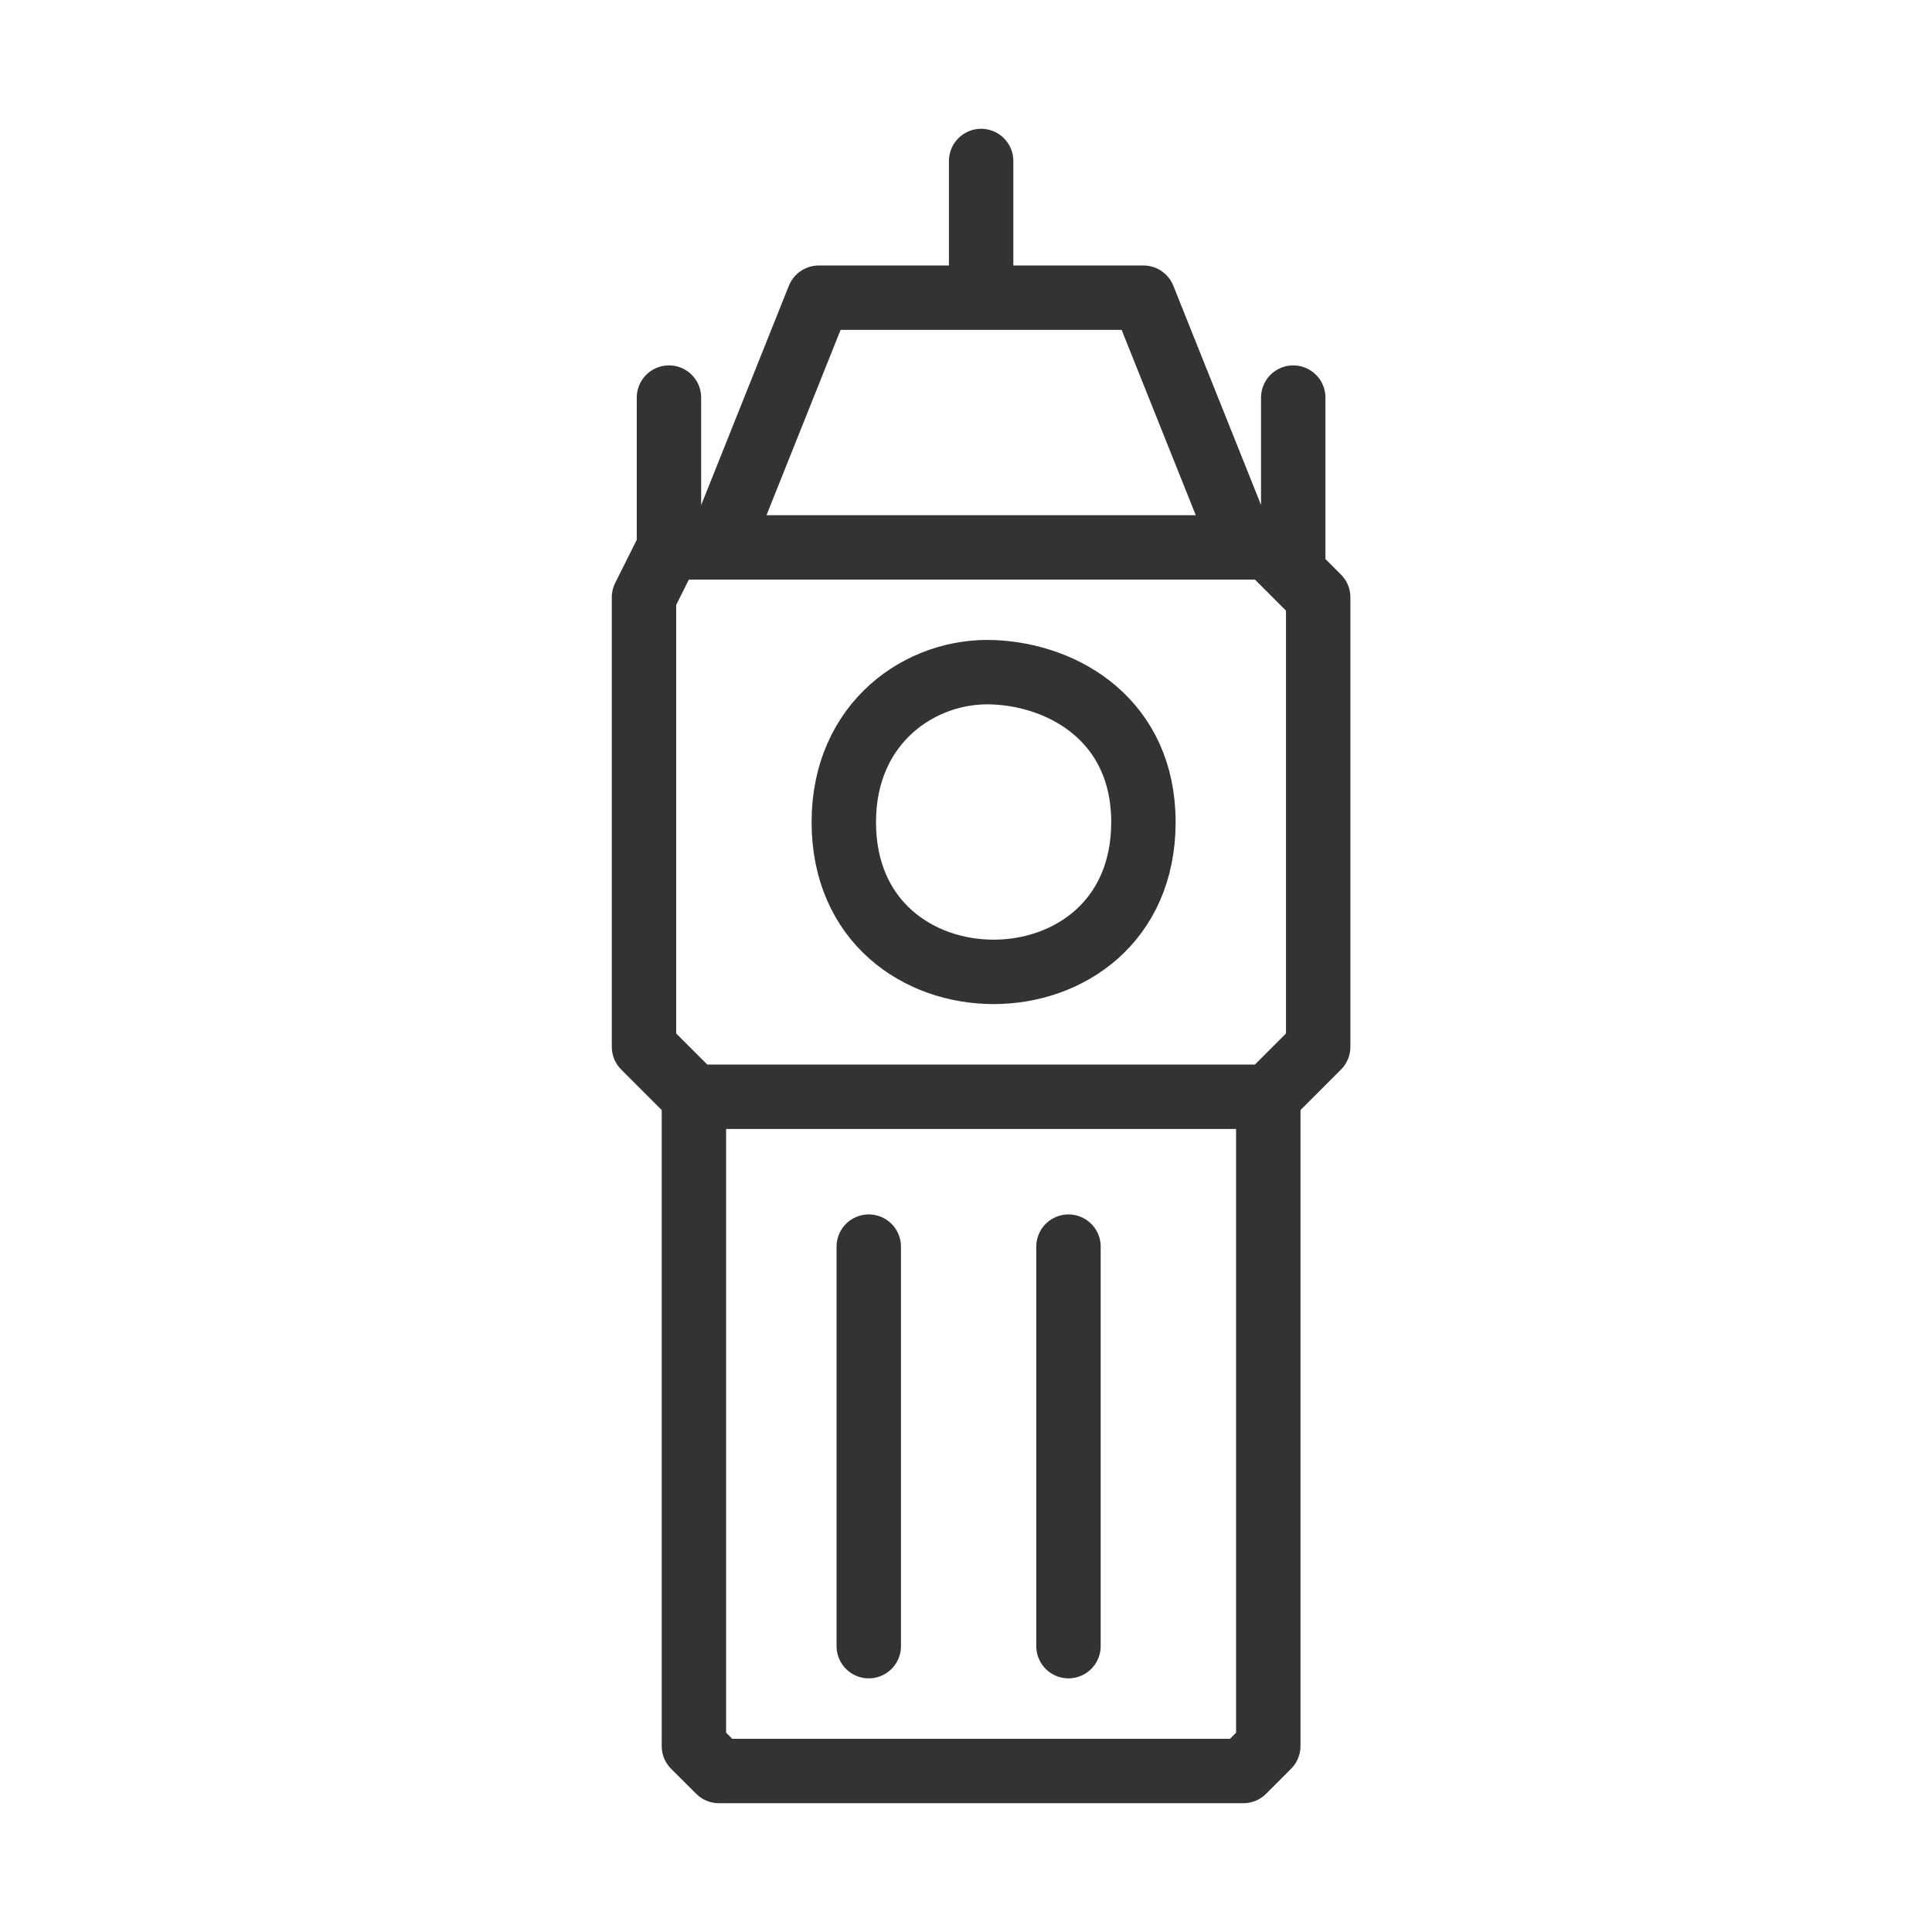 <svg width="24" height="24" viewBox="0 0 24 24" fill="none" xmlns="http://www.w3.org/2000/svg">
<path d="M15.755 13.624V21.69L15.445 22H8.931L8.62 21.69V13.624M15.755 13.624L16.375 13.004V7.42L16.065 7.11M15.755 13.624H8.62M8.31 6.8L8 7.42V13.004L8.62 13.624M8.31 6.8V4.939M8.31 6.8H8.931M10.792 15.486V20.449M13.273 15.486V20.449M16.065 7.11L15.755 6.8H15.445M16.065 7.11V4.939M8.931 6.8L10.171 3.698H12.188M8.931 6.8H15.445M15.445 6.8L14.204 3.698H12.188M12.188 3.698V2M12.343 8.351C13.243 8.39 14.204 8.971 14.204 10.212C14.204 11.453 13.273 12.073 12.343 12.073C11.412 12.073 10.482 11.453 10.482 10.212C10.482 8.971 11.443 8.312 12.343 8.351Z" stroke="#333333" stroke-width="0.8" stroke-linecap="round" stroke-linejoin="round"/>
</svg>
